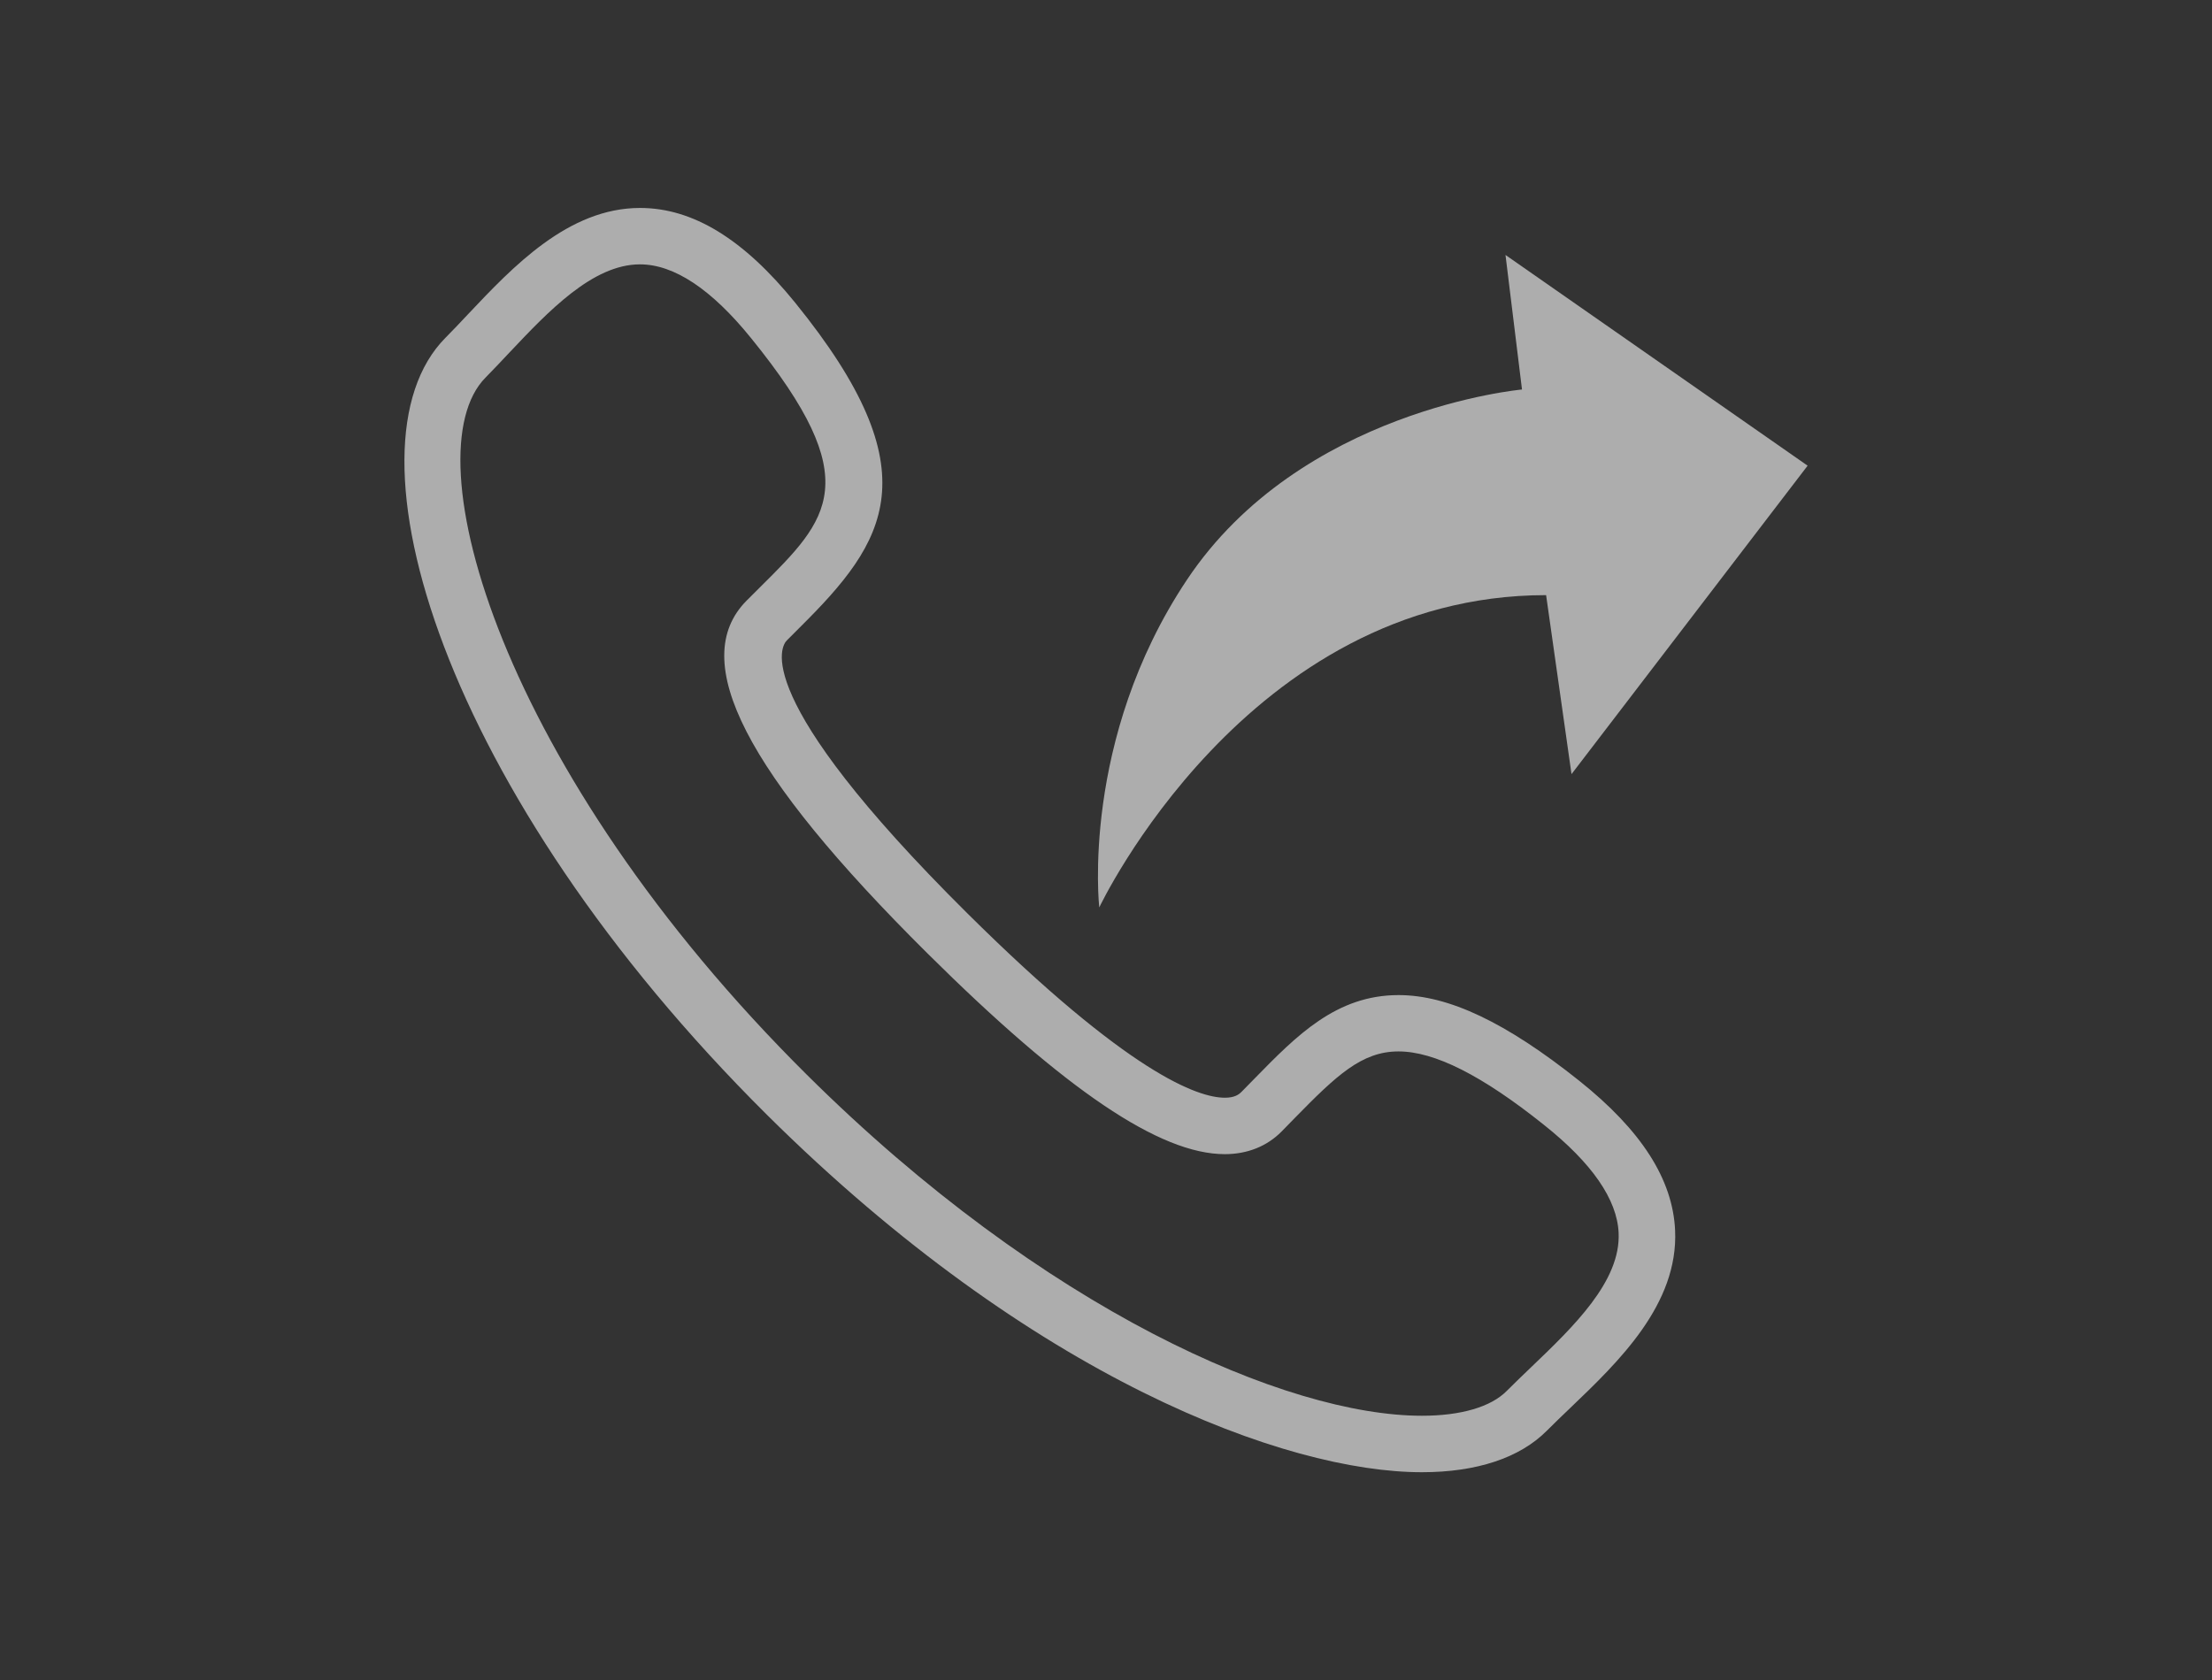 <?xml version="1.0" encoding="utf-8"?>
<!-- Generator: Adobe Illustrator 16.0.0, SVG Export Plug-In . SVG Version: 6.00 Build 0)  -->
<!DOCTYPE svg PUBLIC "-//W3C//DTD SVG 1.1//EN" "http://www.w3.org/Graphics/SVG/1.1/DTD/svg11.dtd">
<svg version="1.1" id="Layer_1" xmlns="http://www.w3.org/2000/svg" xmlns:xlink="http://www.w3.org/1999/xlink" x="0px" y="0px"
	 width="68.354px" height="51.926px" viewBox="0 0 68.354 51.926" enable-background="new 0 0 68.354 51.926" xml:space="preserve">
<rect x="0" y="0" width="68.354" height="51.926" fill="#333333" stroke="none"/>
<g>
	<g>
		<rect x="0" y="-0.001" fill="none" width="68.354" height="51.928"/>
	</g>
</g>
<g>
	<path opacity="0.6" fill="#FFFFFF" enable-background="new    " d="M43.939,45.5c-4.2,0-12.021-2.893-20.234-11.041
		c-10.026-9.958-13.285-20.649-9.939-24.02c0.229-0.229,0.461-0.478,0.7-0.731c1.38-1.461,3.096-3.281,5.312-3.281
		c1.632,0,3.2,0.96,4.798,2.933c4.251,5.245,2.815,7.376,0.143,10.027l-0.408,0.409c-0.146,0.148-1.247,1.653,5.581,8.431
		c4.997,4.959,7.131,5.699,7.958,5.699c0,0,0,0,0.002,0c0.294,0,0.429-0.096,0.513-0.182l0.404-0.412
		c1.298-1.326,2.522-2.578,4.448-2.578c1.545,0,3.318,0.842,5.581,2.646c1.924,1.535,2.893,3.047,2.965,4.625
		c0.104,2.287-1.747,4.061-3.234,5.483c-0.254,0.242-0.5,0.479-0.729,0.709C46.965,45.057,45.631,45.5,43.939,45.5z M19.776,8.17
		c-1.462,0-2.833,1.454-4.042,2.734c-0.249,0.265-0.491,0.522-0.729,0.764c-2.328,2.344,0.447,12.136,9.93,21.55
		c7.334,7.281,14.831,10.537,19.005,10.537c1.199,0,2.13-0.271,2.619-0.766c0.24-0.24,0.496-0.486,0.761-0.74
		c1.297-1.242,2.767-2.649,2.698-4.146c-0.046-1.033-0.823-2.158-2.31-3.34c-1.91-1.527-3.38-2.268-4.493-2.268
		c-1.136,0-1.917,0.744-3.2,2.053L39.6,34.973c-0.453,0.457-1.06,0.697-1.753,0.697l0,0c-2.003,0-4.922-1.971-9.187-6.205
		c-5.638-5.596-7.414-9.058-5.592-10.899l0.418-0.417c2.132-2.115,3.307-3.28-0.271-7.692C21.99,8.941,20.831,8.17,19.776,8.17z"/>
	<path opacity="0.6" fill="#FFFFFF" enable-background="new    " d="M33.969,28.045c0,0-0.589-5.179,2.707-10.123
		c3.514-5.271,10.356-5.884,10.356-5.884L46.522,7.88l9.336,6.512l-7.296,9.533l-0.785-5.532
		C38.52,18.393,33.969,28.045,33.969,28.045z"/>
</g>
</svg>
